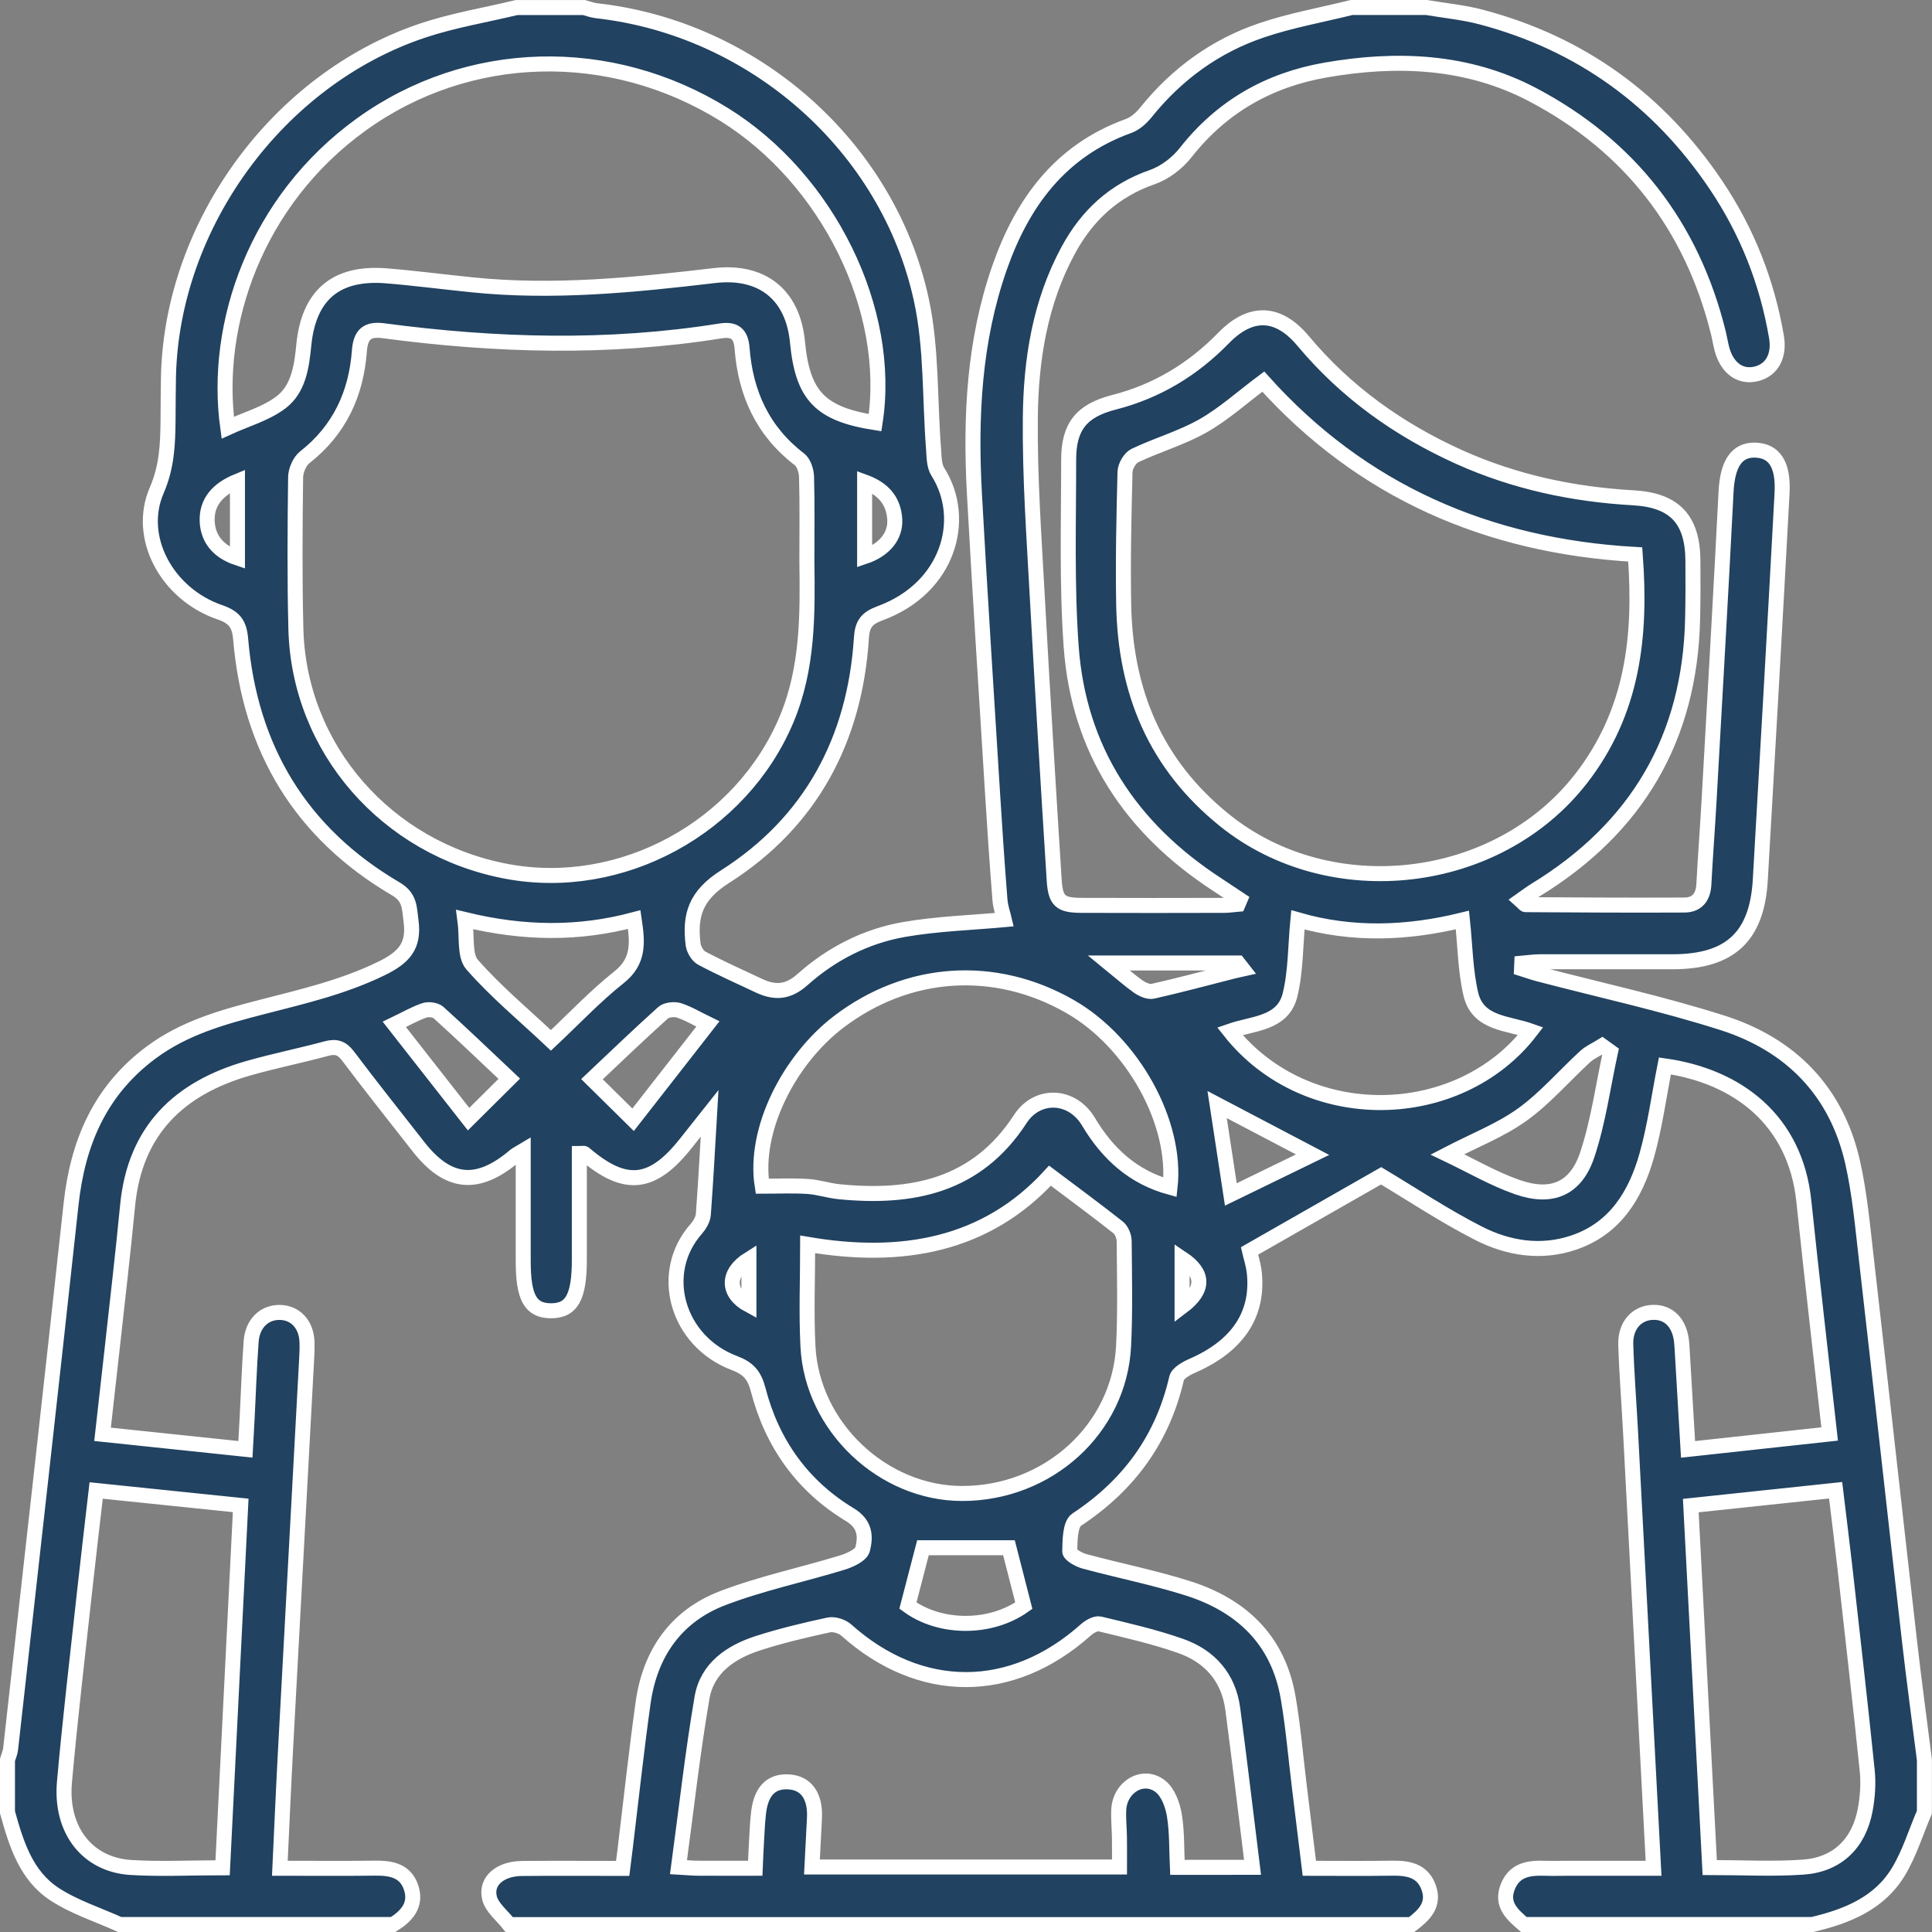 <?xml version="1.0" encoding="utf-8"?>
<!-- Generator: Adobe Illustrator 16.0.0, SVG Export Plug-In . SVG Version: 6.00 Build 0)  -->
<!DOCTYPE svg PUBLIC "-//W3C//DTD SVG 1.1//EN" "http://www.w3.org/Graphics/SVG/1.1/DTD/svg11.dtd">
<svg version="1.1" id="Layer_1" xmlns="http://www.w3.org/2000/svg" xmlns:xlink="http://www.w3.org/1999/xlink" x="0px" y="0px"
	 width="51.494px" height="51.495px" viewBox="0 0 51.494 51.495" enable-background="new 0 0 51.494 51.495" xml:space="preserve">
<rect x="0" y="0" width="51.494" height="51.495" fill="#808080" stroke="none"/>
<g id="GDyNEx_1_">
	<g>
		<path fill="#214260" stroke="#FFFFFF" stroke-width="0.4" stroke-miterlimit="10" d="M48.301,51.295c-2.562,0-5.123,0-7.685,0
			c-0.305-0.265-0.616-0.527-0.431-1.001c0.179-0.46,0.564-0.512,0.985-0.499c0.199,0.007,0.398,0.001,0.599,0.001
			c0.759,0,1.518,0,2.304,0c-0.207-3.919-0.409-7.769-0.613-11.619c-0.041-0.78-0.104-1.559-0.128-2.34
			c-0.017-0.503,0.289-0.842,0.715-0.858c0.431-0.018,0.727,0.286,0.774,0.798c0.01,0.099,0.014,0.198,0.02,0.298
			c0.05,0.84,0.1,1.68,0.151,2.556c1.295-0.141,2.524-0.274,3.774-0.411c-0.236-2.12-0.474-4.166-0.689-6.214
			c-0.228-2.158-1.769-3.321-3.702-3.596c-0.158,0.798-0.265,1.608-0.484,2.387c-0.294,1.04-0.834,1.938-1.93,2.316
			c-0.881,0.304-1.766,0.162-2.564-0.248c-0.91-0.466-1.767-1.036-2.586-1.526c-1.142,0.651-2.311,1.319-3.509,2.003
			c0.028,0.126,0.109,0.363,0.132,0.607c0.104,1.108-0.465,1.932-1.646,2.449c-0.165,0.072-0.396,0.198-0.428,0.337
			c-0.375,1.626-1.275,2.852-2.663,3.769c-0.177,0.116-0.179,0.553-0.185,0.844c-0.002,0.089,0.242,0.226,0.395,0.267
			c0.913,0.247,1.845,0.431,2.745,0.716c1.435,0.453,2.417,1.378,2.681,2.915c0.135,0.785,0.201,1.581,0.298,2.372
			c0.089,0.72,0.177,1.44,0.267,2.178c0.771,0,1.484,0.008,2.199-0.003c0.426-0.006,0.812,0.054,0.979,0.509
			c0.171,0.468-0.122,0.745-0.453,0.995c-8.017,0-16.033,0-24.05,0c-0.184-0.237-0.465-0.451-0.528-0.717
			c-0.106-0.448,0.29-0.774,0.862-0.779c0.89-0.009,1.78-0.002,2.689-0.002c0.028-0.229,0.051-0.392,0.07-0.555
			c0.156-1.285,0.295-2.574,0.474-3.857c0.183-1.317,0.876-2.315,2.121-2.791c1.033-0.395,2.129-0.624,3.19-0.949
			c0.205-0.063,0.501-0.198,0.54-0.354c0.084-0.336,0.078-0.671-0.341-0.923c-1.264-0.762-2.074-1.903-2.442-3.328
			c-0.1-0.387-0.263-0.573-0.633-0.712c-1.525-0.573-2.058-2.399-1.019-3.575c0.092-0.105,0.181-0.254,0.19-0.388
			c0.067-0.897,0.114-1.796,0.167-2.692c-0.199,0.251-0.413,0.521-0.628,0.792c-0.899,1.138-1.621,1.212-2.709,0.28
			c-0.018-0.016-0.06-0.002-0.135-0.002c0,0.941,0,1.885,0,2.828c0,1.003-0.204,1.367-0.764,1.363
			c-0.54-0.005-0.732-0.354-0.732-1.329c0-0.957,0-1.914,0-2.938c-0.12,0.072-0.176,0.097-0.222,0.135
			c-0.993,0.845-1.783,0.769-2.575-0.248c-0.624-0.8-1.258-1.592-1.866-2.402c-0.167-0.224-0.324-0.276-0.584-0.205
			c-0.689,0.186-1.391,0.327-2.076,0.522c-1.851,0.528-3.027,1.656-3.221,3.658c-0.124,1.289-0.275,2.576-0.417,3.864
			c-0.081,0.736-0.165,1.472-0.251,2.236c1.299,0.136,2.533,0.267,3.808,0.4c0.017-0.312,0.032-0.574,0.046-0.837
			c0.035-0.681,0.057-1.361,0.107-2.041c0.035-0.476,0.348-0.773,0.757-0.771c0.416,0.003,0.712,0.313,0.731,0.781
			c0.007,0.167-0.002,0.333-0.011,0.499c-0.185,3.436-0.373,6.871-0.557,10.307c-0.057,1.058-0.103,2.115-0.155,3.228
			c0.879,0,1.706,0.008,2.532-0.003c0.429-0.006,0.818,0.063,0.968,0.523c0.149,0.46-0.118,0.752-0.481,0.98
			c-2.428,0-4.856,0-7.286,0c-0.581-0.264-1.205-0.461-1.734-0.806c-0.766-0.498-1.026-1.35-1.259-2.188c0-0.466,0-0.931,0-1.397
			c0.028-0.094,0.073-0.187,0.083-0.282c0.54-4.839,1.086-9.678,1.611-14.519c0.178-1.645,0.771-3.04,2.141-4.055
			c0.879-0.652,1.896-0.937,2.927-1.203c1.091-0.282,2.182-0.531,3.212-1.035c0.598-0.293,0.872-0.598,0.782-1.265
			c-0.048-0.348-0.021-0.629-0.409-0.856c-2.536-1.487-3.886-3.742-4.132-6.654c-0.035-0.417-0.174-0.585-0.56-0.718
			c-1.406-0.484-2.223-1.996-1.676-3.25c0.274-0.633,0.295-1.24,0.301-1.882c0.004-0.383,0.002-0.765,0.011-1.147
			c0.09-4.057,2.922-7.935,6.777-9.224c0.812-0.271,1.668-0.412,2.503-0.613c0.599,0,1.198,0,1.796,0
			c0.111,0.029,0.22,0.073,0.332,0.085c4.175,0.464,7.769,3.598,8.659,7.708c0.278,1.283,0.221,2.638,0.324,3.96
			c0.016,0.21,0.01,0.455,0.115,0.621c0.803,1.263,0.283,3.104-1.541,3.771c-0.362,0.133-0.473,0.294-0.496,0.66
			c-0.174,2.709-1.35,4.907-3.637,6.361c-0.787,0.501-0.944,1.03-0.849,1.802c0.016,0.134,0.119,0.31,0.233,0.37
			c0.498,0.264,1.014,0.494,1.524,0.734c0.424,0.198,0.773,0.182,1.164-0.168c0.767-0.684,1.683-1.152,2.694-1.33
			c0.89-0.155,1.802-0.182,2.682-0.263c-0.027-0.118-0.103-0.325-0.119-0.536c-0.077-0.978-0.143-1.956-0.203-2.935
			c-0.162-2.622-0.332-5.243-0.476-7.865c-0.113-2.053-0.015-4.092,0.674-6.055c0.609-1.733,1.624-3.112,3.436-3.764
			c0.173-0.062,0.336-0.209,0.455-0.356c0.823-1.024,1.851-1.775,3.088-2.193c0.778-0.264,1.598-0.409,2.399-0.608
			c0.665,0,1.331,0,1.996,0c0.488,0.083,0.986,0.129,1.463,0.256c2.649,0.7,4.731,2.212,6.256,4.48
			c0.826,1.229,1.36,2.581,1.609,4.043c0.086,0.502-0.118,0.879-0.53,0.984c-0.431,0.109-0.79-0.149-0.927-0.673
			c-0.037-0.145-0.06-0.292-0.096-0.438c-0.707-2.837-2.358-4.961-4.931-6.321c-1.74-0.92-3.63-0.997-5.539-0.663
			c-1.513,0.265-2.766,0.978-3.728,2.204c-0.221,0.28-0.554,0.533-0.887,0.649c-1.019,0.354-1.735,1.02-2.236,1.944
			c-0.758,1.397-0.999,2.928-1.013,4.478c-0.015,1.577,0.098,3.156,0.184,4.733c0.138,2.522,0.292,5.045,0.451,7.567
			c0.036,0.582,0.164,0.686,0.743,0.688c1.264,0.005,2.527,0.003,3.791,0c0.124,0,0.247-0.021,0.371-0.031
			c0.017-0.039,0.033-0.079,0.05-0.119c-0.205-0.136-0.409-0.274-0.616-0.409c-2.298-1.497-3.686-3.583-3.885-6.336
			c-0.12-1.655-0.067-3.324-0.067-4.986c0-0.877,0.339-1.305,1.206-1.527c1.144-0.293,2.104-0.874,2.924-1.715
			c0.729-0.747,1.458-0.712,2.122,0.082c1.141,1.365,2.55,2.368,4.164,3.095c1.473,0.662,3.026,0.992,4.632,1.083
			c1.095,0.062,1.583,0.568,1.59,1.675c0.004,0.515,0.004,1.031-0.008,1.546c-0.068,3.186-1.488,5.588-4.199,7.241
			c-0.127,0.078-0.246,0.171-0.385,0.268c0.084,0.075,0.107,0.114,0.131,0.114c1.413,0.008,2.825,0.018,4.237,0.01
			c0.332-0.002,0.499-0.209,0.516-0.55c0.039-0.747,0.097-1.493,0.139-2.24c0.154-2.739,0.313-5.478,0.452-8.217
			c0.037-0.742,0.275-1.13,0.775-1.118c0.508,0.014,0.759,0.375,0.718,1.146c-0.185,3.437-0.381,6.873-0.58,10.309
			c-0.087,1.511-0.803,2.177-2.324,2.182c-1.181,0.003-2.363-0.003-3.542,0c-0.162,0-0.324,0.025-0.487,0.039
			c-0.001,0.049-0.005,0.098-0.008,0.146c0.15,0.047,0.298,0.101,0.451,0.141c1.638,0.43,3.298,0.789,4.908,1.304
			c1.813,0.579,3.037,1.82,3.464,3.72c0.182,0.807,0.259,1.64,0.353,2.464c0.393,3.434,0.771,6.869,1.163,10.304
			c0.12,1.052,0.264,2.102,0.396,3.152c0,0.467,0,0.932,0,1.397c-0.226,0.528-0.396,1.09-0.688,1.578
			C50.094,50.73,49.227,51.078,48.301,51.295z M21.506,14.954c0-0.748,0.012-1.496-0.009-2.243
			c-0.004-0.161-0.073-0.378-0.189-0.468c-0.98-0.749-1.438-1.763-1.529-2.958c-0.03-0.406-0.216-0.522-0.58-0.464
			c-2.996,0.479-5.993,0.392-8.988-0.007C9.772,8.758,9.611,8.93,9.579,9.352c-0.085,1.144-0.529,2.108-1.454,2.835
			c-0.14,0.109-0.244,0.353-0.246,0.535c-0.017,1.346-0.027,2.693,0.007,4.038c0.08,3.188,2.414,5.86,5.614,6.464
			c3.057,0.577,6.256-1.164,7.466-4.054C21.535,17.812,21.527,16.385,21.506,14.954z M43.584,14.778
			c-3.952-0.224-7.297-1.694-9.914-4.607c-0.563,0.421-1.049,0.862-1.606,1.179c-0.571,0.324-1.221,0.509-1.817,0.793
			c-0.13,0.062-0.258,0.284-0.262,0.436c-0.03,1.18-0.057,2.361-0.035,3.54c0.044,2.307,0.832,4.247,2.688,5.743
			c2.824,2.276,7.268,1.761,9.498-1.103C43.524,18.975,43.748,16.962,43.584,14.778z M23.324,11.265
			c0.467-2.995-1.255-6.495-4.019-8.211c-3.038-1.886-6.823-1.792-9.67,0.26c-2.819,2.03-3.946,5.334-3.565,8.085
			c0.498-0.228,1.017-0.37,1.415-0.672c0.471-0.355,0.556-0.95,0.612-1.527c0.131-1.341,0.862-1.956,2.202-1.848
			c0.761,0.062,1.519,0.162,2.279,0.239c2.166,0.223,4.315,0.007,6.463-0.246c1.271-0.149,2.093,0.508,2.214,1.77
			C21.393,10.547,21.855,11.034,23.324,11.265z M33.384,49.77c-0.178-1.431-0.342-2.827-0.527-4.223
			c-0.111-0.838-0.613-1.403-1.385-1.675c-0.701-0.248-1.434-0.414-2.158-0.589c-0.107-0.025-0.275,0.071-0.373,0.158
			c-1.976,1.767-4.417,1.766-6.385,0.005c-0.111-0.099-0.326-0.167-0.467-0.136c-0.632,0.136-1.264,0.287-1.879,0.484
			c-0.729,0.234-1.362,0.66-1.499,1.455c-0.254,1.484-0.419,2.983-0.627,4.517c0.236,0.014,0.382,0.027,0.527,0.028
			c0.494,0.003,0.988,0.001,1.519,0.001c0.013-0.283,0.021-0.512,0.035-0.74c0.015-0.249,0.024-0.498,0.054-0.746
			c0.068-0.573,0.339-0.844,0.802-0.816c0.468,0.027,0.717,0.379,0.687,0.968c-0.021,0.427-0.044,0.854-0.067,1.301
			c2.768,0,5.482,0,8.197,0c0-0.283,0.003-0.531-0.001-0.779c-0.003-0.249-0.03-0.499-0.019-0.747
			c0.032-0.62,0.665-0.988,1.119-0.617c0.2,0.164,0.319,0.492,0.364,0.766c0.073,0.451,0.058,0.918,0.08,1.386
			C32.062,49.77,32.688,49.77,33.384,49.77z M21.527,33.166c0,0.94-0.039,1.836,0.008,2.727c0.111,2.136,1.995,3.911,4.107,3.913
			c2.292,0.002,4.194-1.719,4.305-3.93c0.047-0.93,0.023-1.862,0.016-2.794c-0.001-0.125-0.067-0.293-0.162-0.368
			c-0.589-0.465-1.194-0.91-1.816-1.378C26.276,33.203,24.025,33.592,21.527,33.166z M31.186,31.646
			c0.193-1.71-0.99-3.861-2.668-4.821c-2.003-1.147-4.328-0.992-6.171,0.416c-1.308,1-2.272,2.865-2.031,4.375
			c0.417,0,0.816-0.019,1.213,0.007c0.28,0.018,0.555,0.112,0.834,0.14c1.944,0.191,3.669-0.147,4.832-1.939
			c0.451-0.694,1.376-0.666,1.817,0.074C29.531,30.767,30.214,31.379,31.186,31.646z M5.933,49.782
			c0.162-3.249,0.321-6.443,0.482-9.658c-1.321-0.137-2.57-0.266-3.852-0.398c-0.11,0.956-0.218,1.862-0.317,2.768
			c-0.182,1.668-0.38,3.334-0.528,5.004c-0.114,1.275,0.607,2.202,1.764,2.276C4.274,49.823,5.073,49.782,5.933,49.782z
			 M45.57,49.776c0.864,0,1.68,0.045,2.489-0.011c0.907-0.064,1.486-0.626,1.655-1.527c0.063-0.339,0.088-0.697,0.054-1.039
			c-0.186-1.818-0.396-3.634-0.599-5.45c-0.076-0.669-0.161-1.338-0.244-2.029c-1.309,0.139-2.558,0.271-3.86,0.409
			C45.235,43.367,45.401,46.563,45.57,49.776z M40.8,27.479c-0.608-0.216-1.408-0.186-1.596-0.977
			c-0.148-0.629-0.153-1.293-0.226-1.981c-1.476,0.363-2.938,0.414-4.385-0.004c-0.068,0.701-0.055,1.375-0.211,2.006
			c-0.192,0.771-0.995,0.747-1.604,0.961C34.835,30.081,38.896,29.962,40.8,27.479z M14.684,27.729
			c0.622-0.584,1.182-1.18,1.814-1.681c0.543-0.43,0.496-0.929,0.406-1.538c-1.484,0.396-2.944,0.379-4.514-0.001
			c0.064,0.464-0.017,0.96,0.194,1.201C13.215,26.43,13.96,27.049,14.684,27.729z M42.925,28.035
			c-0.074-0.053-0.148-0.106-0.222-0.16c-0.152,0.095-0.325,0.168-0.455,0.288c-0.56,0.514-1.062,1.104-1.672,1.543
			c-0.575,0.415-1.261,0.68-1.999,1.062c0.651,0.311,1.239,0.655,1.869,0.874c0.916,0.318,1.558,0.045,1.861-0.868
			C42.601,29.89,42.726,28.95,42.925,28.035z M24.199,42.794c0.86,0.631,2.202,0.633,3.089,0.002
			c-0.14-0.546-0.271-1.059-0.396-1.544c-0.771,0-1.557,0-2.292,0C24.468,41.762,24.338,42.262,24.199,42.794z M16.874,29.845
			c0.661-0.848,1.318-1.689,1.993-2.553c-0.293-0.142-0.523-0.283-0.773-0.363c-0.124-0.038-0.331-0.017-0.422,0.065
			c-0.642,0.576-1.263,1.175-1.894,1.77C16.147,29.128,16.495,29.472,16.874,29.845z M13.574,28.752
			c-0.627-0.591-1.247-1.187-1.886-1.764c-0.082-0.073-0.269-0.096-0.378-0.058c-0.26,0.089-0.5,0.229-0.8,0.373
			c0.686,0.875,1.335,1.705,1.979,2.526C12.849,29.473,13.188,29.136,13.574,28.752z M32.44,29.44
			c0.109,0.72,0.229,1.494,0.366,2.396c0.739-0.359,1.448-0.705,2.178-1.06C34.056,30.289,33.231,29.856,32.44,29.44z
			 M29.558,25.667c0.296,0.241,0.525,0.446,0.774,0.624c0.109,0.076,0.274,0.155,0.392,0.13c0.724-0.164,1.441-0.356,2.161-0.54
			c0.079-0.02,0.16-0.035,0.24-0.053c-0.042-0.054-0.083-0.107-0.126-0.161C31.878,25.667,30.757,25.667,29.558,25.667z
			 M6.329,14.872c0-0.714,0-1.362,0-2.047c-0.523,0.214-0.828,0.557-0.807,1.069C5.542,14.372,5.828,14.705,6.329,14.872z
			 M23.045,14.835c0.521-0.175,0.831-0.544,0.803-0.996c-0.031-0.485-0.294-0.807-0.803-0.993
			C23.045,13.537,23.045,14.183,23.045,14.835z M31.506,34.827c0.599-0.451,0.594-0.889,0-1.284
			C31.506,33.964,31.506,34.362,31.506,34.827z M19.961,33.559c-0.595,0.371-0.588,0.912,0,1.227
			C19.961,34.378,19.961,33.977,19.961,33.559z"/>
	</g>
</g>
</svg>
